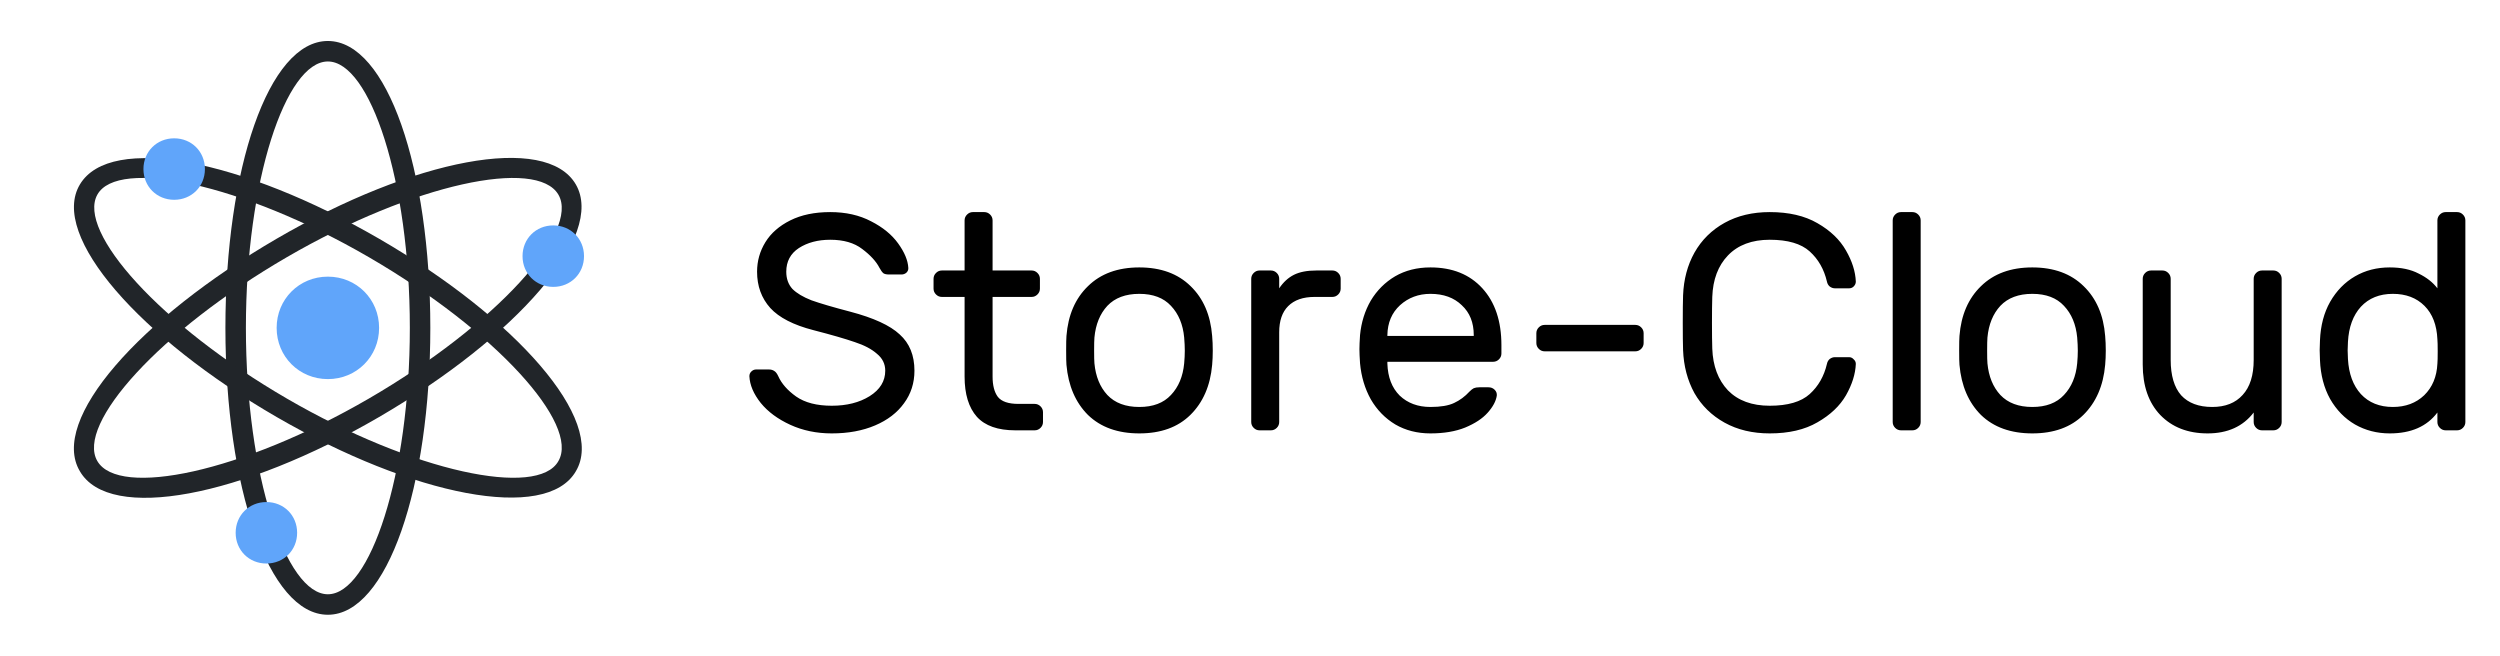 <svg width="122" height="32" viewBox="0 0 122 32" fill="none" xmlns="http://www.w3.org/2000/svg">
<path d="M44.325 13.065C44.335 13.155 44.305 13.235 44.235 13.305C44.165 13.365 44.085 13.395 43.995 13.395H43.38C43.26 13.395 43.17 13.375 43.11 13.335C43.05 13.285 42.985 13.195 42.915 13.065C42.755 12.755 42.475 12.45 42.075 12.15C41.685 11.85 41.165 11.7 40.515 11.7C39.915 11.7 39.405 11.835 38.985 12.105C38.575 12.375 38.37 12.76 38.37 13.26C38.37 13.6 38.47 13.88 38.67 14.1C38.88 14.31 39.19 14.495 39.6 14.655C40.02 14.805 40.65 14.99 41.49 15.21C42.63 15.51 43.435 15.88 43.905 16.32C44.385 16.75 44.625 17.34 44.625 18.09C44.625 18.69 44.455 19.22 44.115 19.68C43.785 20.14 43.315 20.5 42.705 20.76C42.095 21.02 41.39 21.15 40.59 21.15C39.85 21.15 39.175 21.01 38.565 20.73C37.955 20.45 37.475 20.095 37.125 19.665C36.775 19.225 36.59 18.79 36.57 18.36C36.57 18.27 36.6 18.195 36.66 18.135C36.73 18.065 36.81 18.03 36.9 18.03H37.515C37.625 18.03 37.715 18.055 37.785 18.105C37.855 18.145 37.92 18.23 37.98 18.36C38.14 18.72 38.43 19.05 38.85 19.35C39.28 19.65 39.86 19.8 40.59 19.8C41.32 19.8 41.935 19.645 42.435 19.335C42.945 19.015 43.2 18.6 43.2 18.09C43.2 17.76 43.065 17.485 42.795 17.265C42.535 17.035 42.175 16.845 41.715 16.695C41.255 16.535 40.58 16.34 39.69 16.11C38.72 15.86 38.02 15.5 37.59 15.03C37.16 14.55 36.945 13.96 36.945 13.26C36.945 12.74 37.08 12.26 37.35 11.82C37.62 11.38 38.025 11.025 38.565 10.755C39.105 10.485 39.755 10.35 40.515 10.35C41.275 10.35 41.94 10.5 42.51 10.8C43.08 11.09 43.52 11.45 43.83 11.88C44.14 12.31 44.305 12.705 44.325 13.065ZM48.438 18.375C48.438 18.805 48.523 19.135 48.693 19.365C48.873 19.595 49.208 19.71 49.697 19.71H50.492C50.602 19.71 50.697 19.75 50.778 19.83C50.858 19.91 50.898 20.005 50.898 20.115V20.595C50.898 20.705 50.858 20.8 50.778 20.88C50.697 20.96 50.602 21 50.492 21H49.547C48.697 21 48.072 20.78 47.672 20.34C47.273 19.89 47.072 19.235 47.072 18.375V14.49H45.962C45.852 14.49 45.758 14.45 45.678 14.37C45.597 14.29 45.557 14.195 45.557 14.085V13.605C45.557 13.495 45.597 13.4 45.678 13.32C45.758 13.24 45.852 13.2 45.962 13.2H47.072V10.755C47.072 10.645 47.112 10.55 47.193 10.47C47.273 10.39 47.367 10.35 47.477 10.35H48.032C48.142 10.35 48.237 10.39 48.318 10.47C48.398 10.55 48.438 10.645 48.438 10.755V13.2H50.343C50.453 13.2 50.547 13.24 50.627 13.32C50.708 13.4 50.748 13.495 50.748 13.605V14.085C50.748 14.195 50.708 14.29 50.627 14.37C50.547 14.45 50.453 14.49 50.343 14.49H48.438V18.375ZM59.153 16.395C59.173 16.615 59.183 16.855 59.183 17.115C59.183 17.355 59.173 17.585 59.153 17.805C59.063 18.825 58.708 19.64 58.088 20.25C57.478 20.85 56.648 21.15 55.598 21.15C54.548 21.15 53.713 20.85 53.093 20.25C52.483 19.64 52.133 18.825 52.043 17.805C52.033 17.695 52.028 17.465 52.028 17.115C52.028 16.745 52.033 16.505 52.043 16.395C52.123 15.375 52.473 14.565 53.093 13.965C53.713 13.355 54.548 13.05 55.598 13.05C56.648 13.05 57.483 13.355 58.103 13.965C58.723 14.565 59.073 15.375 59.153 16.395ZM57.788 16.47C57.728 15.83 57.513 15.315 57.143 14.925C56.783 14.535 56.268 14.34 55.598 14.34C54.928 14.34 54.408 14.535 54.038 14.925C53.678 15.315 53.468 15.83 53.408 16.47C53.398 16.59 53.393 16.805 53.393 17.115C53.393 17.415 53.398 17.62 53.408 17.73C53.468 18.37 53.678 18.885 54.038 19.275C54.408 19.665 54.928 19.86 55.598 19.86C56.268 19.86 56.783 19.665 57.143 19.275C57.513 18.885 57.728 18.37 57.788 17.73C57.808 17.51 57.818 17.305 57.818 17.115C57.818 16.925 57.808 16.71 57.788 16.47ZM65.02 13.2C65.13 13.2 65.225 13.24 65.305 13.32C65.385 13.4 65.425 13.495 65.425 13.605V14.085C65.425 14.195 65.385 14.29 65.305 14.37C65.225 14.45 65.13 14.49 65.02 14.49H64.15C63.59 14.49 63.16 14.64 62.861 14.94C62.571 15.23 62.425 15.655 62.425 16.215V20.595C62.425 20.705 62.386 20.8 62.306 20.88C62.225 20.96 62.13 21 62.02 21H61.465C61.355 21 61.261 20.96 61.181 20.88C61.1 20.8 61.06 20.705 61.06 20.595V13.605C61.06 13.495 61.1 13.4 61.181 13.32C61.261 13.24 61.355 13.2 61.465 13.2H62.02C62.13 13.2 62.225 13.24 62.306 13.32C62.386 13.4 62.425 13.495 62.425 13.605V14.07C62.626 13.77 62.865 13.55 63.145 13.41C63.425 13.27 63.791 13.2 64.24 13.2H65.02ZM69.805 13.05C70.874 13.05 71.719 13.39 72.34 14.07C72.96 14.75 73.269 15.675 73.269 16.845V17.25C73.269 17.36 73.23 17.455 73.15 17.535C73.07 17.615 72.975 17.655 72.865 17.655H67.704V17.745C67.725 18.405 67.924 18.925 68.305 19.305C68.695 19.675 69.195 19.86 69.805 19.86C70.305 19.86 70.689 19.795 70.96 19.665C71.24 19.535 71.49 19.35 71.71 19.11C71.79 19.03 71.859 18.975 71.919 18.945C71.99 18.915 72.079 18.9 72.189 18.9H72.639C72.76 18.9 72.859 18.94 72.939 19.02C73.019 19.1 73.055 19.195 73.044 19.305C73.004 19.575 72.855 19.855 72.594 20.145C72.344 20.425 71.98 20.665 71.499 20.865C71.029 21.055 70.465 21.15 69.805 21.15C69.165 21.15 68.594 21.005 68.094 20.715C67.594 20.415 67.195 20.005 66.894 19.485C66.605 18.965 66.43 18.38 66.37 17.73C66.35 17.43 66.34 17.2 66.34 17.04C66.34 16.88 66.35 16.65 66.37 16.35C66.43 15.73 66.605 15.17 66.894 14.67C67.195 14.17 67.59 13.775 68.079 13.485C68.579 13.195 69.154 13.05 69.805 13.05ZM71.919 16.395V16.35C71.919 15.74 71.725 15.255 71.335 14.895C70.954 14.525 70.445 14.34 69.805 14.34C69.225 14.34 68.73 14.525 68.32 14.895C67.919 15.265 67.715 15.75 67.704 16.35V16.395H71.919ZM75.379 17.145C75.269 17.145 75.174 17.105 75.094 17.025C75.014 16.945 74.974 16.85 74.974 16.74V16.26C74.974 16.15 75.014 16.055 75.094 15.975C75.174 15.895 75.269 15.855 75.379 15.855H79.804C79.914 15.855 80.009 15.895 80.089 15.975C80.169 16.055 80.209 16.15 80.209 16.26V16.74C80.209 16.85 80.169 16.945 80.089 17.025C80.009 17.105 79.914 17.145 79.804 17.145H75.379ZM83.559 17.01C83.589 17.86 83.844 18.54 84.324 19.05C84.814 19.55 85.494 19.8 86.364 19.8C87.244 19.8 87.894 19.61 88.314 19.23C88.734 18.85 89.014 18.36 89.154 17.76C89.174 17.66 89.219 17.58 89.289 17.52C89.369 17.46 89.454 17.43 89.544 17.43H90.234C90.324 17.43 90.399 17.465 90.459 17.535C90.529 17.595 90.564 17.67 90.564 17.76C90.544 18.25 90.384 18.76 90.084 19.29C89.784 19.81 89.319 20.25 88.689 20.61C88.069 20.97 87.294 21.15 86.364 21.15C85.524 21.15 84.789 20.975 84.159 20.625C83.529 20.275 83.039 19.795 82.689 19.185C82.349 18.565 82.164 17.865 82.134 17.085C82.124 16.785 82.119 16.34 82.119 15.75C82.119 15.16 82.124 14.715 82.134 14.415C82.164 13.635 82.349 12.94 82.689 12.33C83.039 11.71 83.529 11.225 84.159 10.875C84.789 10.525 85.524 10.35 86.364 10.35C87.294 10.35 88.069 10.53 88.689 10.89C89.319 11.25 89.784 11.695 90.084 12.225C90.384 12.745 90.544 13.25 90.564 13.74C90.564 13.83 90.529 13.91 90.459 13.98C90.399 14.04 90.324 14.07 90.234 14.07H89.544C89.454 14.07 89.369 14.04 89.289 13.98C89.219 13.92 89.174 13.84 89.154 13.74C89.014 13.14 88.734 12.65 88.314 12.27C87.894 11.89 87.244 11.7 86.364 11.7C85.494 11.7 84.814 11.955 84.324 12.465C83.844 12.965 83.589 13.64 83.559 14.49C83.549 14.79 83.544 15.21 83.544 15.75C83.544 16.29 83.549 16.71 83.559 17.01ZM93.729 20.595C93.729 20.705 93.689 20.8 93.609 20.88C93.529 20.96 93.434 21 93.324 21H92.769C92.659 21 92.564 20.96 92.484 20.88C92.404 20.8 92.364 20.705 92.364 20.595V10.755C92.364 10.645 92.404 10.55 92.484 10.47C92.564 10.39 92.659 10.35 92.769 10.35H93.324C93.434 10.35 93.529 10.39 93.609 10.47C93.689 10.55 93.729 10.645 93.729 10.755V20.595ZM102.732 16.395C102.752 16.615 102.762 16.855 102.762 17.115C102.762 17.355 102.752 17.585 102.732 17.805C102.642 18.825 102.287 19.64 101.667 20.25C101.057 20.85 100.227 21.15 99.177 21.15C98.127 21.15 97.292 20.85 96.672 20.25C96.062 19.64 95.712 18.825 95.622 17.805C95.612 17.695 95.607 17.465 95.607 17.115C95.607 16.745 95.612 16.505 95.622 16.395C95.702 15.375 96.052 14.565 96.672 13.965C97.292 13.355 98.127 13.05 99.177 13.05C100.227 13.05 101.062 13.355 101.682 13.965C102.302 14.565 102.652 15.375 102.732 16.395ZM101.367 16.47C101.307 15.83 101.092 15.315 100.722 14.925C100.362 14.535 99.847 14.34 99.177 14.34C98.507 14.34 97.987 14.535 97.617 14.925C97.257 15.315 97.047 15.83 96.987 16.47C96.977 16.59 96.972 16.805 96.972 17.115C96.972 17.415 96.977 17.62 96.987 17.73C97.047 18.37 97.257 18.885 97.617 19.275C97.987 19.665 98.507 19.86 99.177 19.86C99.847 19.86 100.362 19.665 100.722 19.275C101.092 18.885 101.307 18.37 101.367 17.73C101.387 17.51 101.397 17.305 101.397 17.115C101.397 16.925 101.387 16.71 101.367 16.47ZM104.565 13.605C104.565 13.495 104.605 13.4 104.685 13.32C104.765 13.24 104.86 13.2 104.97 13.2H105.525C105.635 13.2 105.73 13.24 105.81 13.32C105.89 13.4 105.93 13.495 105.93 13.605V17.565C105.93 18.325 106.1 18.9 106.44 19.29C106.79 19.67 107.295 19.86 107.955 19.86C108.595 19.86 109.09 19.665 109.44 19.275C109.8 18.885 109.98 18.315 109.98 17.565V13.605C109.98 13.495 110.02 13.4 110.1 13.32C110.18 13.24 110.275 13.2 110.385 13.2H110.94C111.05 13.2 111.145 13.24 111.225 13.32C111.305 13.4 111.345 13.495 111.345 13.605V20.595C111.345 20.705 111.305 20.8 111.225 20.88C111.145 20.96 111.05 21 110.94 21H110.385C110.275 21 110.18 20.96 110.1 20.88C110.02 20.8 109.98 20.705 109.98 20.595V20.13C109.46 20.81 108.71 21.15 107.73 21.15C106.77 21.15 106 20.85 105.42 20.25C104.85 19.65 104.565 18.83 104.565 17.79V13.605ZM118.945 10.755C118.945 10.645 118.985 10.55 119.065 10.47C119.145 10.39 119.24 10.35 119.35 10.35H119.905C120.015 10.35 120.11 10.39 120.19 10.47C120.27 10.55 120.31 10.645 120.31 10.755V20.595C120.31 20.705 120.27 20.8 120.19 20.88C120.11 20.96 120.015 21 119.905 21H119.35C119.24 21 119.145 20.96 119.065 20.88C118.985 20.8 118.945 20.705 118.945 20.595V20.13C118.435 20.81 117.66 21.15 116.62 21.15C116 21.15 115.435 21.005 114.925 20.715C114.425 20.425 114.02 20.01 113.71 19.47C113.41 18.93 113.245 18.3 113.215 17.58L113.2 17.085L113.215 16.605C113.245 15.885 113.41 15.26 113.71 14.73C114.02 14.19 114.425 13.775 114.925 13.485C115.425 13.195 115.99 13.05 116.62 13.05C117.18 13.05 117.65 13.15 118.03 13.35C118.42 13.54 118.725 13.78 118.945 14.07V10.755ZM118.945 16.56C118.915 15.86 118.705 15.315 118.315 14.925C117.925 14.535 117.41 14.34 116.77 14.34C116.12 14.34 115.6 14.55 115.21 14.97C114.83 15.39 114.62 15.96 114.58 16.68L114.565 17.1L114.58 17.52C114.62 18.24 114.83 18.81 115.21 19.23C115.6 19.65 116.12 19.86 116.77 19.86C117.39 19.86 117.9 19.67 118.3 19.29C118.7 18.9 118.915 18.385 118.945 17.745C118.955 17.645 118.96 17.445 118.96 17.145C118.96 16.855 118.955 16.66 118.945 16.56Z" fill="black"/>
<path d="M16 30C13.1 30 11 23.75 11 16C11 8.25 13.1 2 16 2C18.9 2 21 8.25 21 16C21 23.75 18.9 30 16 30ZM16 29C18.05 29 20 23.2 20 16C20 8.8 18.05 3 16 3C13.95 3 12 8.8 12 16C12 23.2 13.95 29 16 29Z" fill="#212529"/>
<path d="M3.9 23C2.4 20.5 6.8 15.55 13.5 11.65C20.2 7.75 26.65 6.5 28.1 9C29.55 11.5 25.2 16.45 18.5 20.35C11.8 24.25 5.35 25.5 3.9 23ZM4.75 22.5C5.8 24.3 11.8 23.05 18 19.45C24.2 15.85 28.3 11.3 27.25 9.5C26.2 7.7 20.2 8.95 14 12.55C7.8 16.15 3.7 20.7 4.75 22.5Z" fill="#212529"/>
<path d="M28.1 23C26.65 25.5 20.15 24.2 13.5 20.35C6.85 16.5 2.4 11.5 3.9 9C5.4 6.5 11.85 7.8 18.5 11.65C25.15 15.5 29.6 20.5 28.1 23ZM27.25 22.5C28.3 20.7 24.2 16.15 18 12.55C11.8 8.95 5.75 7.7 4.75 9.5C3.75 11.3 7.8 15.85 14 19.45C20.2 23.05 26.25 24.3 27.25 22.5Z" fill="#212529"/>
<path d="M16 18.5C14.6 18.5 13.5 17.4 13.5 16C13.5 14.6 14.6 13.5 16 13.5C17.4 13.5 18.5 14.6 18.5 16C18.5 17.4 17.4 18.5 16 18.5ZM8.5 9.75C7.65 9.75 7 9.1 7 8.25C7 7.4 7.65 6.75 8.5 6.75C9.35 6.75 10 7.4 10 8.25C10 9.1 9.35 9.75 8.5 9.75ZM13 27.5C12.15 27.5 11.5 26.85 11.5 26C11.5 25.15 12.15 24.5 13 24.5C13.85 24.5 14.5 25.15 14.5 26C14.5 26.85 13.85 27.5 13 27.5ZM27 14C26.15 14 25.5 13.35 25.5 12.5C25.5 11.65 26.15 11 27 11C27.85 11 28.5 11.65 28.5 12.5C28.5 13.35 27.85 14 27 14Z" fill="#60A5FA"/>
</svg>
